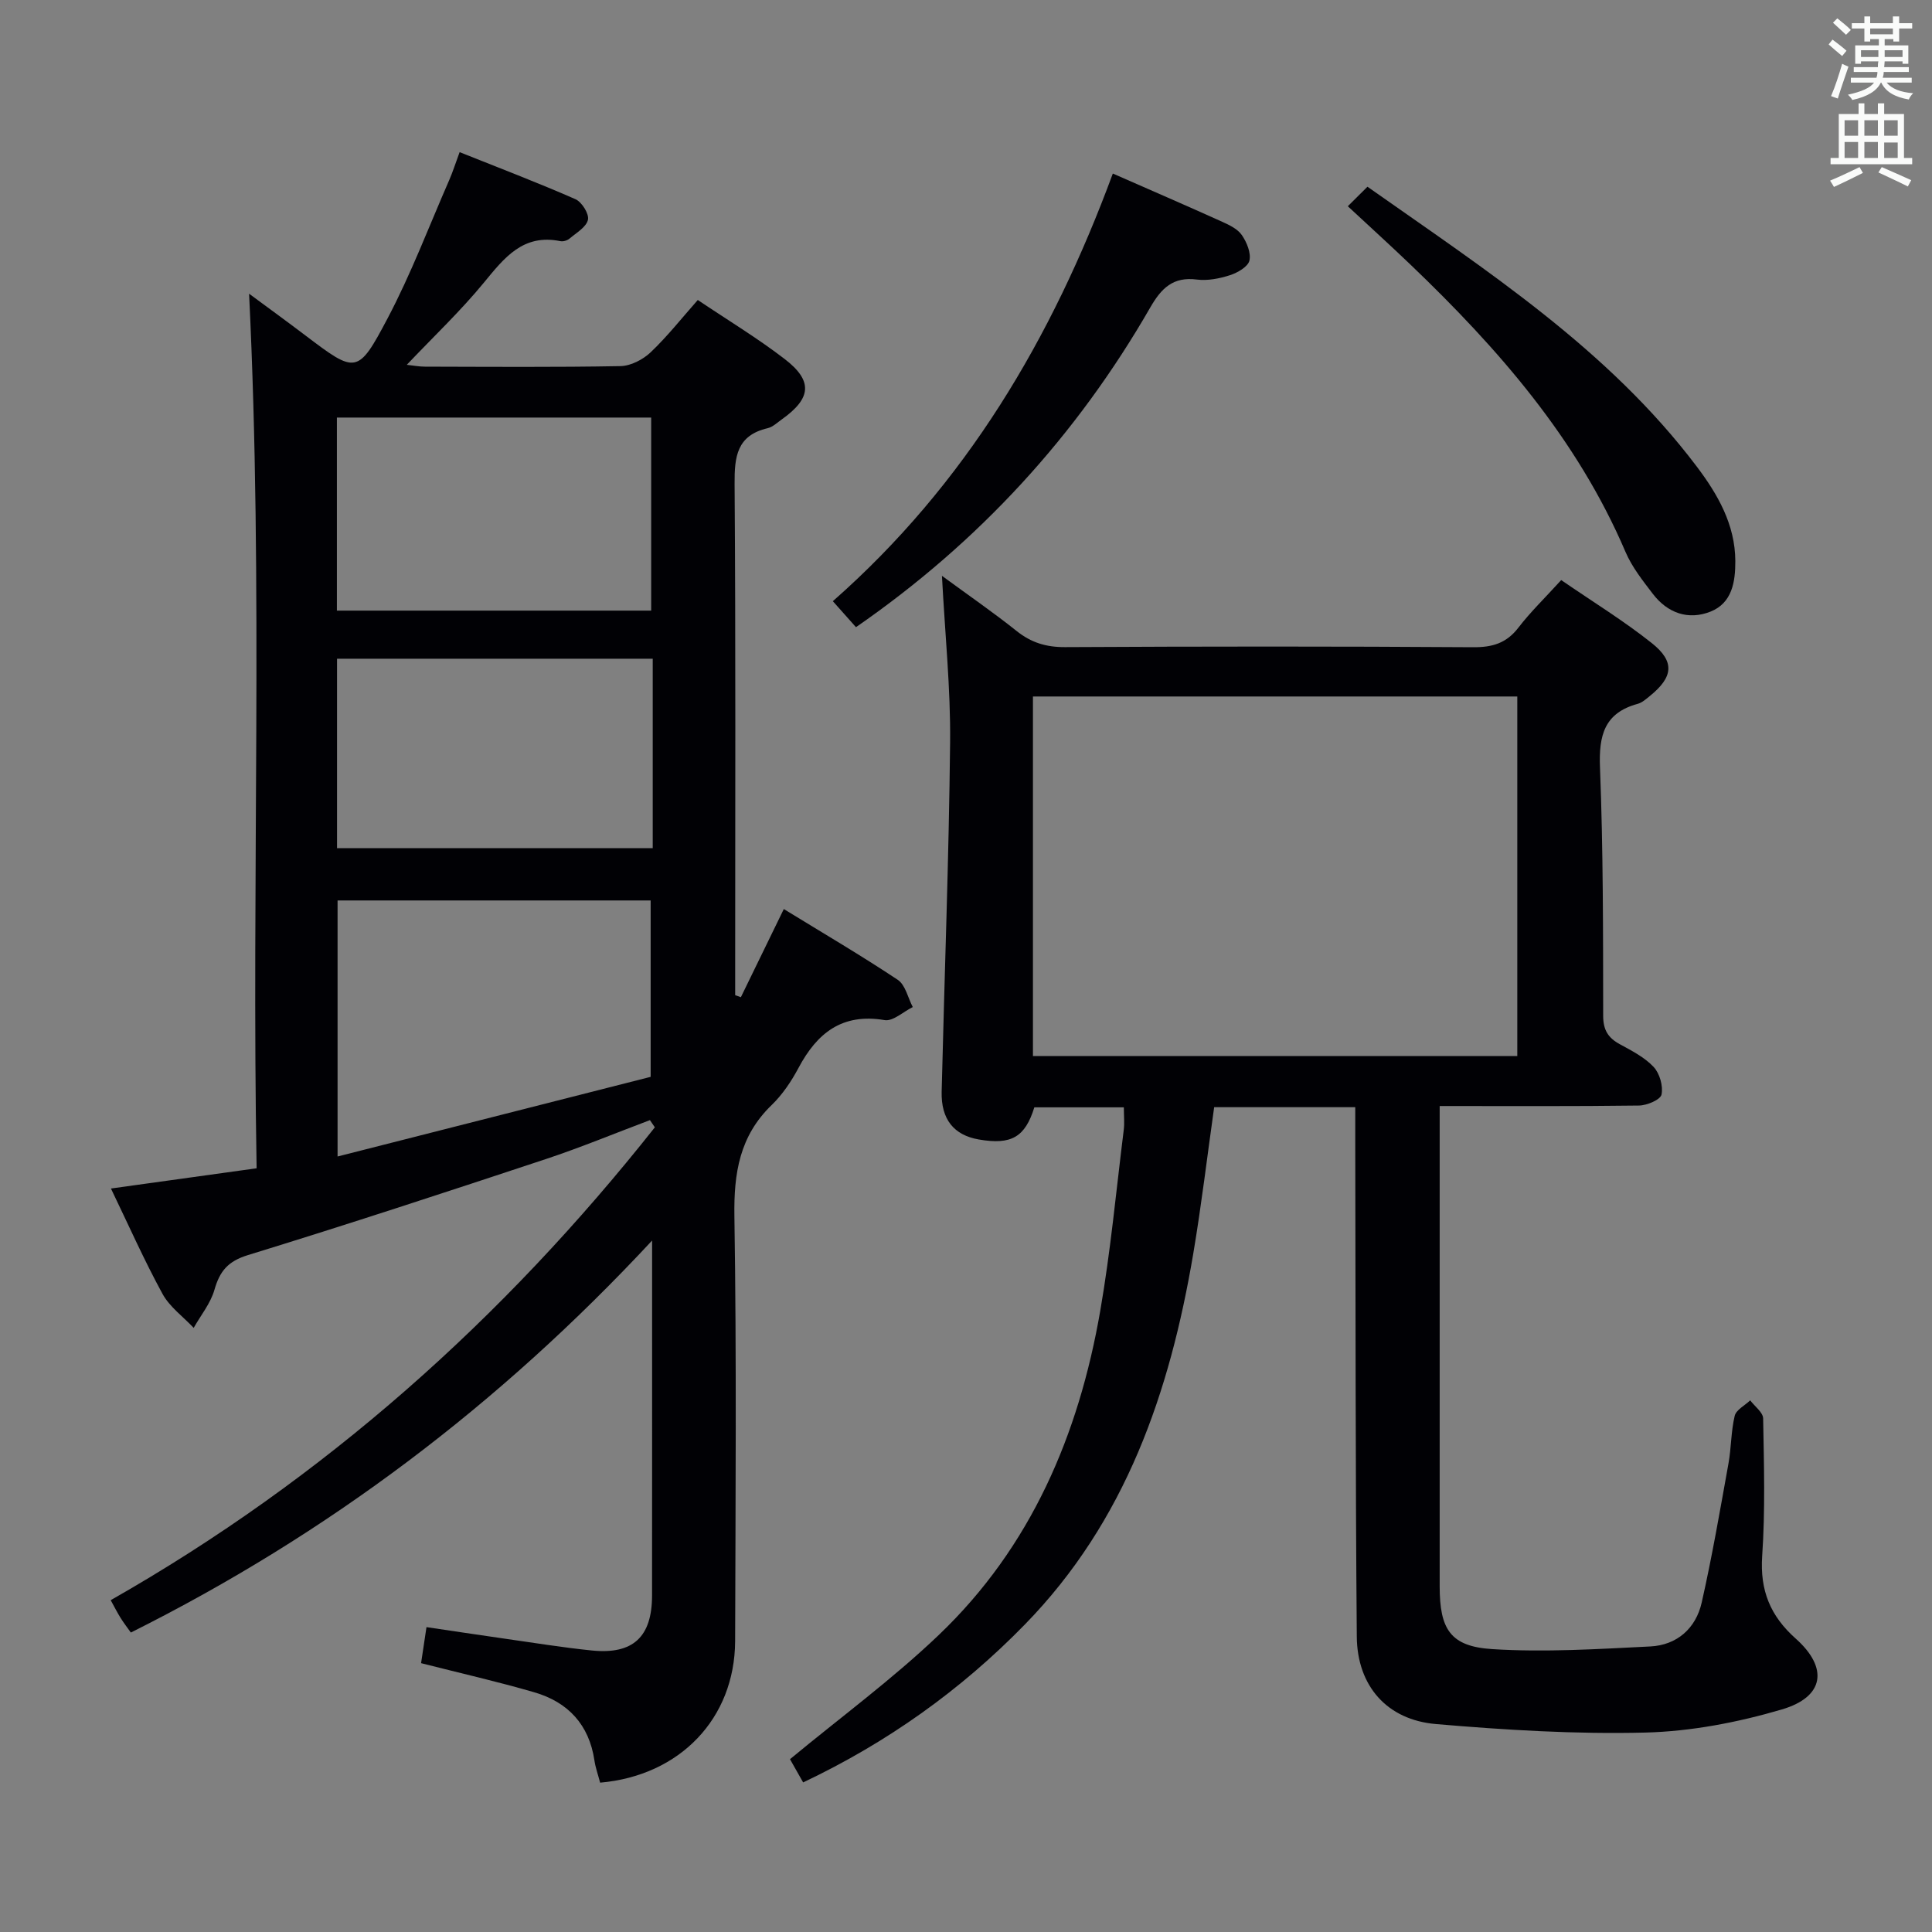 <svg enable-background="new 0 0 400 400" viewBox="0 0 400 400" xmlns="http://www.w3.org/2000/svg"><rect x="0" y="0" width="400" height="400" fill="#808080" stroke="none"/><g fill="#010105"><path d="m124.25 369.08c-.46-1.74-.97-3.15-1.18-4.6-1.1-7.4-5.46-12.07-12.42-14.1-7.62-2.22-15.38-3.98-23.47-6.04.31-2.07.67-4.44 1.12-7.46 5.37.79 10.69 1.6 16.01 2.36 6.08.86 12.16 1.86 18.27 2.48 8.51.85 12.41-2.83 12.42-11.38.02-22.67.01-45.33.01-68 0-1.41 0-2.83 0-5.5-31.63 34.02-67.16 60.79-107.92 81.16-.67-.95-1.46-1.96-2.13-3.04-.69-1.11-1.28-2.28-2.04-3.66 44.27-25.17 81.33-58.31 112.66-97.9-.34-.5-.68-.99-1.02-1.49-7.2 2.71-14.31 5.66-21.6 8.08-20.5 6.79-41.01 13.53-61.65 19.87-4.12 1.27-5.81 3.32-6.91 7.17-.8 2.81-2.82 5.27-4.3 7.89-2.19-2.33-4.98-4.33-6.46-7.05-3.81-6.98-7.04-14.27-10.67-21.8 10.05-1.4 19.71-2.74 30.16-4.19-1.07-60.28 1.41-120.34-1.56-181.07 3.9 2.88 7.81 5.72 11.66 8.64 10.45 7.91 10.85 8.14 17-3.51 4.87-9.22 8.58-19.06 12.77-28.64.72-1.65 1.27-3.39 2.16-5.8 8.16 3.26 16.16 6.31 23.98 9.74 1.32.58 2.86 3.05 2.59 4.26-.34 1.52-2.4 2.7-3.82 3.9-.46.39-1.3.65-1.88.53-7.73-1.58-11.6 3.42-15.85 8.59-4.83 5.88-10.4 11.15-15.96 17.01 1.32.14 2.53.38 3.74.38 13.5.03 27 .14 40.5-.11 2.13-.04 4.66-1.35 6.25-2.86 3.47-3.3 6.46-7.1 9.76-10.83 6.21 4.18 12.35 7.88 18 12.23 5.89 4.53 5.51 8.13-.58 12.47-.95.67-1.88 1.59-2.95 1.84-6.39 1.49-6.89 5.88-6.85 11.55.24 33.5.12 67 .12 100.5v5.34c.39.14.79.28 1.18.42 2.89-5.94 5.79-11.89 8.89-18.25 8.15 5 16.01 9.61 23.59 14.65 1.59 1.06 2.1 3.72 3.11 5.64-1.96.96-4.1 3-5.84 2.7-8.8-1.48-13.98 2.68-17.83 9.92-1.47 2.76-3.31 5.5-5.54 7.66-6.65 6.42-7.86 14.1-7.72 23.04.46 29.33.23 58.66.15 88-.09 15.93-11.37 27.81-27.95 29.26zm10.46-146.13c0-12.76 0-24.52 0-36.52-21.72 0-43.14 0-64.82 0v53.01c22-5.61 43.35-11.03 64.82-16.49zm.11-136.5c-21.96 0-43.47 0-65.07 0v39.97h65.07c0-13.39 0-26.5 0-39.97zm-65.04 89.16h65.36c0-13.26 0-26.14 0-39.23-21.85 0-43.42 0-65.36 0z"/><path d="m323.23 120.1c6.54 4.5 12.93 8.41 18.76 13.05 4.84 3.85 4.42 7.05-.42 10.96-.77.62-1.58 1.36-2.49 1.61-6.92 1.88-8.08 6.53-7.82 13.15.67 17.13.64 34.28.66 51.42 0 2.94 1 4.57 3.44 5.9 2.47 1.35 5.12 2.7 7 4.7 1.26 1.34 2.01 3.97 1.64 5.73-.23 1.07-3.01 2.25-4.67 2.27-13.49.18-26.98.1-41.26.1v4.96c0 31.5-.01 62.99 0 94.49 0 8.87 2.2 12.44 10.87 12.99 10.86.69 21.84-.01 32.74-.55 5.52-.28 9.43-3.74 10.64-9.09 2.15-9.52 3.81-19.16 5.54-28.78.59-3.26.52-6.66 1.29-9.87.3-1.25 2.1-2.15 3.21-3.21.94 1.25 2.66 2.49 2.68 3.75.17 9.49.45 19.02-.2 28.48-.48 7.13 1.68 12.41 6.95 17.1 6.8 6.06 5.94 12.07-2.87 14.66-9.14 2.69-18.82 4.55-28.31 4.79-14.41.36-28.91-.53-43.3-1.76-10.15-.86-16.31-7.89-16.4-18.09-.29-34.32-.24-68.65-.32-102.98 0-2.13 0-4.26 0-6.65-9.96 0-19.39 0-29.21 0-1.43 10.1-2.63 20.26-4.33 30.34-4.84 28.64-13.97 55.36-34.87 76.77-13.28 13.61-28.48 24.43-45.9 32.69-1.08-1.91-2.12-3.75-2.72-4.81 10.46-8.66 21.21-16.56 30.79-25.7 19.11-18.23 28.99-41.47 33.44-67.1 2.15-12.4 3.31-24.98 4.87-37.49.18-1.44.02-2.92.02-4.67-6.36 0-12.45 0-18.53 0-1.92 6.18-4.76 7.82-11.48 6.66-5.18-.89-7.85-4.17-7.71-9.91.58-24.12 1.5-48.24 1.75-72.36.11-11.1-1.05-22.22-1.69-34.43 5.58 4.09 10.66 7.59 15.47 11.43 3.02 2.41 6.12 3.35 10.02 3.33 28.16-.15 56.33-.17 84.49.02 4.01.03 6.91-.84 9.39-4.08 2.5-3.25 5.5-6.15 8.84-9.82zm-109.37 24.1v74.45h100.28c0-24.97 0-49.64 0-74.45-33.57 0-66.69 0-100.28 0z"/><path d="m230.4 35.93c7.78 3.42 15.24 6.64 22.65 9.99 1.49.67 3.19 1.49 4.06 2.75 1.02 1.49 1.94 3.7 1.57 5.28-.3 1.28-2.45 2.51-4.01 3.02-2.17.7-4.63 1.19-6.86.91-4.95-.64-7.37 1.8-9.66 5.78-15.24 26.48-35.39 48.52-60.93 66.19-1.42-1.59-3-3.37-4.79-5.38 27.51-24.21 45.36-54.37 57.97-88.54z"/><path d="m279.05 42.7c1.49-1.48 2.65-2.63 4.07-4.04 24.71 17.4 49.87 33.67 68.21 57.98 4.32 5.73 7.91 11.96 7.95 19.5.02 4.31-.66 8.71-5.14 10.49-4.62 1.83-8.9.29-11.94-3.68-2.1-2.75-4.33-5.56-5.67-8.71-10.02-23.44-26.37-42.09-44.48-59.43-4.07-3.9-8.25-7.69-13-12.11z"/></g><path d="m378.6 9.2.8-1c.9.7 1.9 1.4 2.9 2.3l-.9 1.1c-1.1-.9-2-1.7-2.8-2.4zm.5 10.7c.9-2.1 1.6-4.3 2.3-6.7.4.2.8.4 1.3.6-.7 2.1-1.5 4.3-2.2 6.6zm.4-15.2.9-.9c1 .8 2 1.6 2.8 2.4l-1 1c-1-.9-1.9-1.8-2.7-2.5zm12.5-1.3h1.2v1.4h2.7v1.1h-2.7v2.7h-1.2v-.5h-1.8v1.3h4.9v3.8h-1.2v-.5h-3.7c0 .4-.1.9-.1 1.2h5.1v1h-5.2c0 .5-.1.9-.2 1.2h6v1h-5.2c1.1 1.3 2.9 2 5.5 2.2-.4.4-.7.8-.9 1.3-2.9-.5-4.8-1.6-5.7-3.5h-.1c-.8 1.7-2.7 2.9-5.9 3.6-.2-.4-.6-.8-.9-1.1 2.8-.6 4.6-1.4 5.4-2.5h-4.8v-1h5.3c.1-.3.2-.7.2-1.2h-4.9v-1h5c0-.4 0-.8.1-1.2h-3.6v.5h-1.2v-3.8h4.9v-1.3h-1.8v.5h-1.2v-2.7h-2.6v-1.1h2.6v-1.4h1.2v1.4h4.7v-1.4zm-6.7 8.4h3.6c0-.4 0-.9 0-1.4h-3.6zm1.9-4.7h4.7v-1.2h-4.7zm6.7 3.3h-3.7v1.4h3.7z" fill="#fafbfa"/><path d="m384.7 21.4h1.3v2.2h2.8v-2.2h1.3v2.2h4.1v9.1h1.7v1.3h-16.9v-1.3h1.7v-9.1h4.1v-2.2zm.3 13.2.7 1.2c-1.8.9-3.8 1.9-6 2.9-.2-.4-.5-.8-.8-1.3 2.4-1 4.4-2 6.1-2.8zm-3.1-6.5h2.8v-3.2h-2.8zm0 4.6h2.8v-3.3h-2.8zm4.1-4.6h2.8v-3.2h-2.8zm0 4.6h2.8v-3.3h-2.8zm3.6 1.9c2.1.9 4.1 1.8 6.1 2.7l-.7 1.3c-2.2-1.1-4.2-2-6.1-2.9zm3.3-9.7h-2.8v3.2h2.8zm-2.8 7.8h2.8v-3.2h-2.8z" fill="#fafbfa"/></svg>